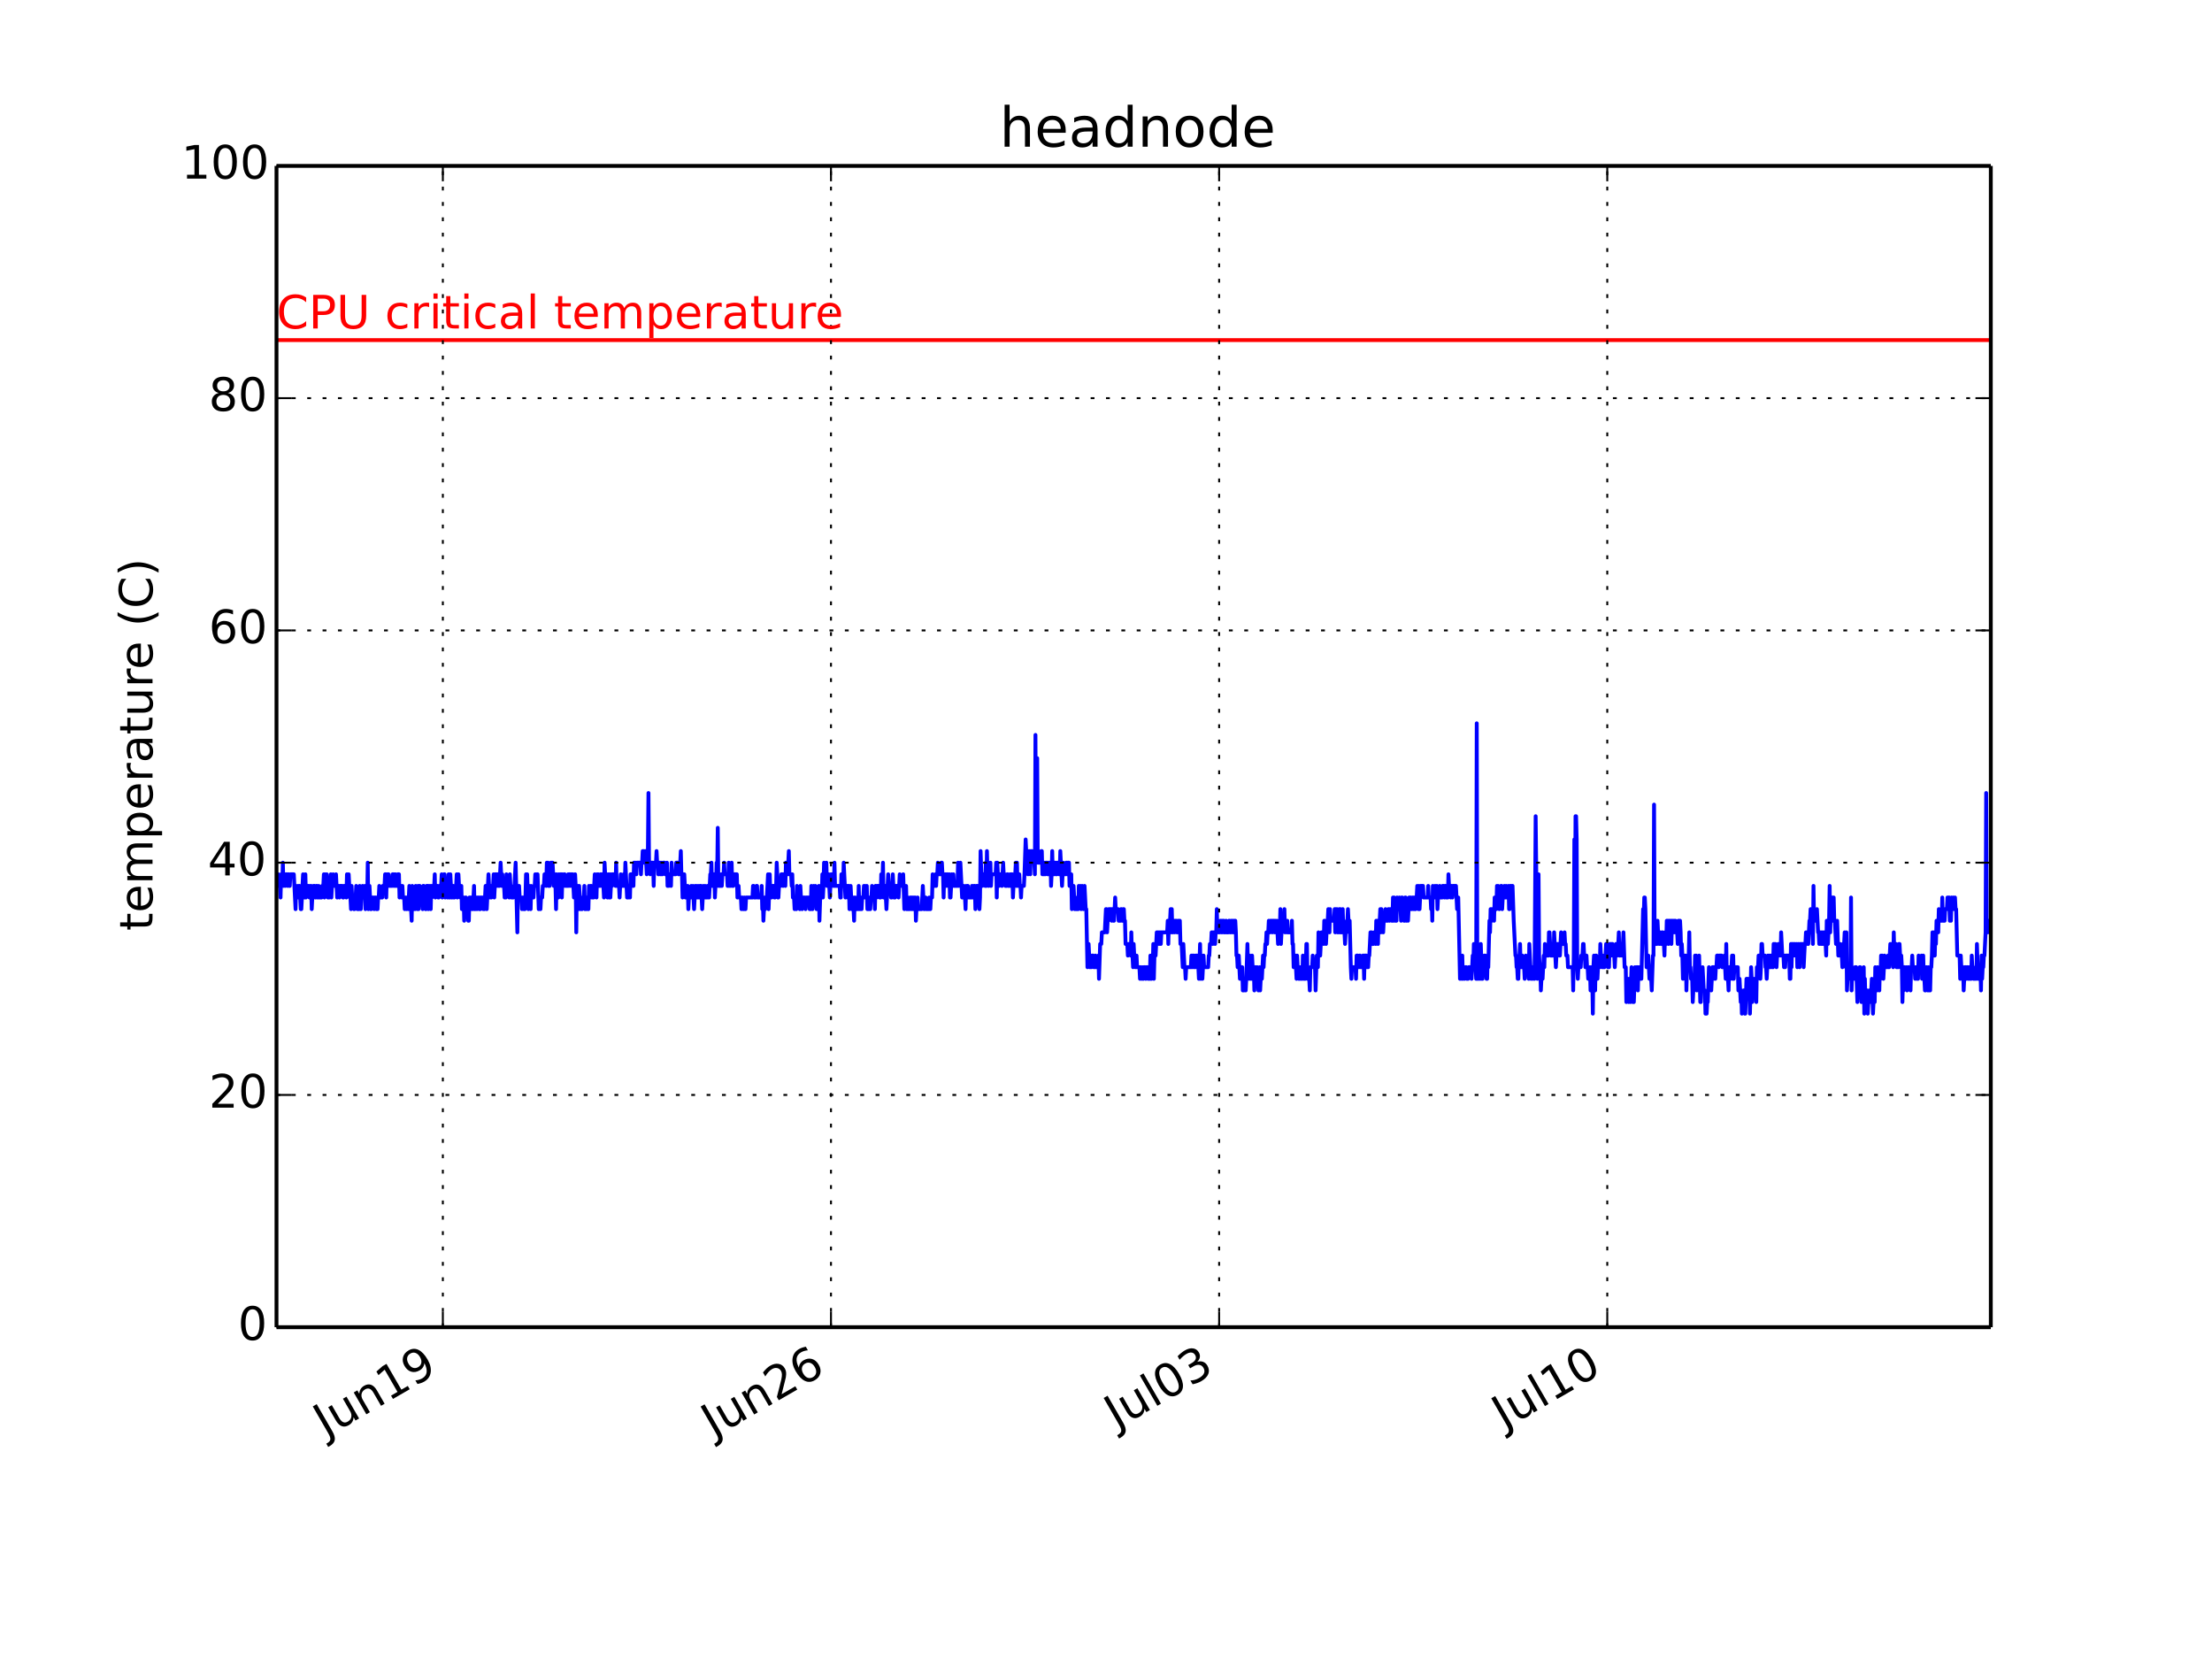 <?xml version="1.0" encoding="utf-8" standalone="no"?>
<!DOCTYPE svg PUBLIC "-//W3C//DTD SVG 1.1//EN"
  "http://www.w3.org/Graphics/SVG/1.1/DTD/svg11.dtd">
<!-- Created with matplotlib (http://matplotlib.org/) -->
<svg height="432pt" version="1.1" viewBox="0 0 576 432" width="576pt" xmlns="http://www.w3.org/2000/svg" xmlns:xlink="http://www.w3.org/1999/xlink">
 <defs>
  <style type="text/css">
*{stroke-linecap:butt;stroke-linejoin:round;}
  </style>
 </defs>
 <g id="figure_1">
  <g id="patch_1">
   <path d="
M0 432
L576 432
L576 0
L0 0
z
" style="fill:#ffffff;"/>
  </g>
  <g id="axes_1">
   <g id="patch_2">
    <path d="
M72 345.6
L518.4 345.6
L518.4 43.2
L72 43.2
z
" style="fill:#ffffff;"/>
   </g>
   <g id="line2d_1">
    <path clip-path="url(#pcb2bf987bf)" d="
M72 227.664
L72.15 230.688
L72.301 227.664
L72.451 227.664
L72.602 230.688
L72.902 230.688
L73.053 233.712
L73.203 227.664
L73.354 230.688
L73.504 230.688
L73.654 224.64
L73.805 230.688
L73.955 227.664
L74.106 227.664
L74.256 230.688
L74.406 227.664
L74.707 227.664
L74.858 230.688
L75.008 227.664
L75.159 227.664
L75.309 230.688
L75.459 230.688
L75.61 227.664
L76.512 227.664
L76.963 236.736
L77.114 230.688
L77.264 233.712
L77.415 233.712
L77.565 230.688
L77.715 233.712
L77.866 230.688
L78.016 230.688
L78.317 236.736
L78.467 236.736
L78.919 227.664
L79.069 233.712
L79.219 230.688
L79.37 233.712
L79.52 227.664
L79.671 233.712
L79.821 230.688
L80.423 230.688
L80.573 233.712
L80.724 233.712
L80.874 230.688
L81.024 230.688
L81.175 236.736
L81.325 233.712
L81.475 233.712
L81.626 230.688
L81.927 230.688
L82.077 233.712
L82.228 233.712
L82.378 230.688
L82.528 230.688
L82.679 233.712
L82.829 233.712
L82.98 230.688
L83.13 233.712
L83.731 233.712
L83.882 230.688
L84.183 230.688
L84.333 227.664
L84.484 233.712
L84.634 227.664
L84.784 230.688
L84.935 230.688
L85.085 227.664
L85.386 233.712
L85.536 230.688
L85.687 233.712
L85.837 230.688
L85.988 230.688
L86.138 227.664
L86.288 233.712
L86.439 230.688
L86.589 230.688
L86.74 227.664
L86.89 230.688
L87.341 230.688
L87.492 227.664
L87.793 233.712
L87.943 230.688
L88.244 230.688
L88.394 233.712
L88.544 230.688
L89.146 230.688
L89.296 233.712
L89.447 233.712
L89.597 230.688
L90.049 230.688
L90.199 233.712
L90.349 227.664
L90.5 230.688
L90.65 230.688
L90.8 227.664
L91.101 233.712
L91.252 233.712
L91.402 236.736
L91.553 230.688
L91.703 233.712
L92.004 233.712
L92.154 236.736
L92.305 236.736
L92.455 233.712
L92.605 233.712
L92.756 230.688
L93.057 236.736
L93.207 233.712
L93.357 236.736
L93.508 236.736
L93.658 230.688
L93.959 236.736
L94.109 233.712
L94.26 233.712
L94.41 230.688
L94.561 233.712
L94.862 233.712
L95.012 230.688
L95.162 236.736
L95.313 233.712
L95.614 233.712
L95.764 224.64
L95.914 236.736
L96.065 230.688
L96.215 230.688
L96.516 236.736
L96.666 236.736
L96.817 233.712
L97.268 233.712
L97.418 236.736
L97.569 233.712
L97.87 233.712
L98.02 236.736
L98.17 233.712
L98.321 236.736
L98.471 233.712
L98.622 233.712
L98.772 230.688
L98.922 233.712
L99.524 233.712
L99.674 230.688
L100.126 230.688
L100.276 227.664
L100.426 227.664
L100.577 233.712
L100.727 227.664
L100.878 230.688
L101.028 227.664
L101.178 227.664
L101.329 230.688
L102.081 230.688
L102.231 227.664
L102.382 227.664
L102.532 230.688
L102.682 227.664
L102.833 230.688
L102.983 227.664
L103.134 230.688
L103.435 230.688
L103.585 227.664
L103.886 227.664
L104.036 233.712
L104.187 230.688
L104.487 230.688
L104.638 233.712
L104.788 230.688
L104.939 233.712
L105.239 233.712
L105.39 236.736
L105.54 233.712
L105.691 233.712
L105.841 236.736
L105.991 233.712
L106.142 233.712
L106.292 236.736
L106.593 230.688
L106.743 236.736
L107.044 236.736
L107.195 239.76
L107.345 230.688
L107.495 236.736
L107.796 236.736
L107.947 233.712
L108.097 236.736
L108.247 230.688
L108.398 233.712
L108.548 233.712
L108.699 236.736
L108.849 230.688
L108.999 236.736
L109.15 230.688
L109.3 230.688
L109.451 233.712
L109.902 233.712
L110.052 236.736
L110.203 230.688
L110.353 230.688
L110.504 233.712
L110.654 233.712
L110.804 236.736
L110.955 236.736
L111.105 230.688
L111.406 230.688
L111.556 236.736
L111.707 230.688
L111.857 233.712
L112.008 230.688
L112.158 236.736
L112.308 230.688
L112.459 233.712
L112.609 230.688
L113.06 230.688
L113.211 227.664
L113.361 233.712
L113.512 230.688
L113.963 230.688
L114.113 233.712
L114.264 233.712
L114.414 230.688
L114.865 230.688
L115.016 227.664
L115.166 233.712
L115.316 230.688
L115.467 230.688
L115.617 227.664
L115.768 227.664
L115.918 233.712
L116.068 230.688
L116.369 230.688
L116.52 233.712
L116.82 227.664
L116.971 233.712
L117.121 233.712
L117.272 227.664
L117.573 233.712
L117.723 233.712
L117.873 230.688
L118.024 230.688
L118.174 233.712
L118.325 233.712
L118.475 230.688
L118.776 230.688
L118.926 227.664
L119.077 233.712
L119.377 227.664
L119.528 230.688
L119.678 230.688
L119.829 233.712
L119.979 233.712
L120.129 230.688
L120.28 236.736
L120.43 233.712
L120.731 233.712
L120.881 239.76
L121.182 233.712
L121.333 233.712
L121.483 236.736
L121.784 236.736
L121.934 239.76
L122.085 239.76
L122.235 233.712
L122.385 236.736
L122.536 233.712
L122.686 233.712
L122.837 236.736
L122.987 233.712
L123.137 236.736
L123.438 230.688
L123.589 236.736
L123.739 236.736
L123.889 233.712
L124.04 233.712
L124.19 236.736
L124.341 233.712
L124.642 233.712
L124.792 236.736
L124.942 233.712
L125.093 236.736
L125.243 233.712
L125.694 233.712
L125.845 236.736
L125.995 233.712
L126.146 236.736
L126.446 230.688
L126.597 230.688
L126.747 236.736
L127.198 227.664
L127.349 230.688
L127.499 230.688
L127.65 233.712
L127.8 230.688
L127.95 233.712
L128.101 230.688
L128.402 230.688
L128.552 227.664
L128.702 233.712
L129.003 227.664
L129.154 227.664
L129.304 230.688
L129.454 227.664
L129.605 227.664
L129.755 230.688
L130.056 230.688
L130.357 224.64
L130.658 230.688
L130.808 227.664
L130.958 230.688
L131.259 230.688
L131.41 233.712
L131.56 230.688
L131.711 233.712
L131.861 227.664
L132.011 230.688
L132.463 230.688
L132.613 233.712
L132.763 227.664
L132.914 230.688
L133.064 230.688
L133.215 233.712
L133.666 233.712
L133.816 230.688
L133.967 230.688
L134.267 224.64
L134.719 242.784
L134.869 230.688
L135.019 233.712
L135.17 230.688
L135.32 233.712
L135.771 233.712
L135.922 236.736
L136.072 233.712
L136.223 233.712
L136.373 236.736
L136.674 236.736
L136.824 233.712
L136.975 227.664
L137.125 233.712
L137.275 227.664
L137.576 236.736
L137.877 230.688
L138.178 236.736
L138.328 230.688
L138.479 233.712
L138.93 233.712
L139.08 230.688
L139.231 230.688
L139.381 227.664
L139.532 230.688
L139.682 230.688
L139.832 227.664
L139.983 227.664
L140.284 236.736
L140.434 233.712
L140.584 233.712
L140.735 236.736
L140.885 233.712
L141.186 233.712
L141.336 230.688
L141.637 230.688
L141.788 227.664
L142.088 227.664
L142.239 230.688
L142.389 224.64
L142.54 227.664
L142.69 224.64
L142.84 230.688
L143.141 230.688
L143.442 224.64
L143.592 224.64
L143.743 227.664
L143.893 224.64
L144.194 230.688
L144.344 230.688
L144.495 227.664
L144.645 230.688
L144.796 236.736
L144.946 227.664
L145.096 230.688
L145.247 230.688
L145.397 233.712
L145.548 227.664
L145.698 230.688
L145.849 230.688
L145.999 227.664
L146.149 227.664
L146.3 233.712
L146.45 227.664
L146.601 230.688
L146.751 230.688
L146.901 227.664
L147.052 227.664
L147.202 230.688
L147.804 230.688
L147.954 227.664
L148.105 230.688
L148.255 227.664
L148.405 227.664
L148.556 230.688
L148.706 227.664
L148.857 227.664
L149.007 230.688
L149.157 227.664
L149.458 233.712
L149.759 227.664
L149.909 230.688
L150.06 242.784
L150.21 230.688
L150.361 233.712
L150.511 230.688
L150.661 236.736
L150.812 230.688
L151.113 236.736
L151.263 233.712
L151.413 236.736
L151.564 236.736
L151.714 233.712
L152.015 233.712
L152.165 230.688
L152.316 236.736
L152.466 233.712
L152.617 236.736
L152.767 233.712
L152.918 233.712
L153.068 236.736
L153.218 236.736
L153.369 230.688
L153.519 233.712
L153.67 233.712
L153.82 230.688
L153.97 230.688
L154.121 233.712
L154.572 233.712
L154.873 227.664
L155.023 230.688
L155.174 230.688
L155.324 233.712
L155.474 227.664
L155.625 230.688
L155.775 227.664
L155.926 230.688
L156.226 230.688
L156.377 227.664
L156.527 227.664
L156.678 230.688
L156.828 227.664
L156.978 227.664
L157.279 233.712
L157.43 224.64
L157.58 227.664
L157.73 227.664
L157.881 230.688
L158.031 230.688
L158.182 233.712
L158.332 227.664
L158.633 233.712
L158.783 227.664
L158.934 233.712
L159.235 227.664
L159.385 230.688
L159.535 227.664
L160.137 227.664
L160.287 230.688
L160.438 224.64
L160.588 230.688
L161.19 230.688
L161.34 233.712
L161.641 227.664
L161.791 230.688
L162.243 230.688
L162.393 227.664
L162.543 230.688
L162.694 230.688
L162.844 224.64
L163.295 233.712
L163.596 233.712
L163.747 230.688
L163.897 230.688
L164.047 233.712
L164.198 227.664
L164.649 227.664
L164.799 230.688
L164.95 230.688
L165.1 224.64
L165.251 224.64
L165.401 227.664
L165.551 224.64
L165.702 227.664
L165.852 224.64
L166.755 224.64
L166.905 227.664
L167.056 224.64
L167.206 224.64
L167.356 221.616
L167.507 224.64
L167.657 221.616
L167.808 224.64
L167.958 224.64
L168.108 221.616
L168.409 227.664
L168.56 221.616
L168.71 221.616
L168.86 206.496
L169.011 224.64
L169.161 224.64
L169.312 227.664
L169.462 224.64
L170.064 224.64
L170.214 230.688
L170.364 224.64
L170.816 224.64
L170.966 221.616
L171.116 224.64
L171.267 224.64
L171.417 227.664
L171.568 227.664
L171.718 224.64
L171.868 224.64
L172.019 227.664
L172.169 224.64
L172.32 227.664
L172.47 227.664
L172.62 224.64
L173.072 224.64
L173.222 227.664
L173.523 227.664
L173.673 224.64
L173.824 230.688
L173.974 227.664
L174.125 230.688
L174.275 227.664
L174.576 227.664
L174.726 230.688
L174.877 224.64
L175.027 227.664
L175.929 227.664
L176.08 224.64
L176.531 224.64
L176.681 227.664
L176.832 227.664
L176.982 224.64
L177.133 224.64
L177.283 221.616
L177.433 227.664
L177.584 227.664
L177.734 233.712
L177.885 227.664
L178.185 227.664
L178.486 233.712
L178.637 233.712
L178.787 230.688
L178.937 233.712
L179.088 230.688
L179.238 236.736
L179.389 233.712
L179.84 233.712
L179.99 230.688
L180.141 233.712
L180.291 233.712
L180.442 230.688
L180.742 236.736
L181.043 230.688
L181.194 233.712
L181.344 230.688
L181.494 233.712
L181.645 233.712
L181.795 230.688
L181.946 233.712
L182.096 233.712
L182.246 230.688
L182.547 230.688
L182.848 236.736
L183.149 230.688
L183.299 233.712
L183.45 233.712
L183.6 230.688
L183.75 233.712
L184.051 233.712
L184.202 230.688
L184.352 233.712
L184.502 230.688
L184.653 233.712
L184.954 227.664
L185.104 227.664
L185.254 224.64
L185.405 230.688
L185.555 230.688
L185.706 227.664
L186.006 227.664
L186.157 233.712
L186.307 230.688
L186.458 230.688
L186.608 224.64
L186.758 227.664
L186.909 215.568
L187.059 230.688
L187.21 227.664
L187.36 230.688
L187.661 230.688
L187.811 227.664
L187.962 230.688
L188.112 227.664
L188.413 227.664
L188.563 224.64
L188.714 227.664
L189.315 227.664
L189.466 230.688
L189.616 230.688
L189.767 224.64
L189.917 230.688
L190.067 227.664
L190.218 230.688
L190.519 224.64
L190.669 230.688
L190.819 227.664
L190.97 230.688
L191.12 227.664
L191.872 227.664
L192.023 233.712
L192.173 230.688
L192.323 230.688
L192.474 233.712
L192.925 233.712
L193.075 236.736
L193.226 233.712
L193.376 233.712
L193.527 236.736
L193.677 236.736
L193.827 233.712
L193.978 236.736
L194.128 236.736
L194.279 233.712
L195.933 233.712
L196.084 230.688
L196.234 230.688
L196.384 233.712
L196.836 233.712
L196.986 230.688
L197.136 230.688
L197.287 233.712
L198.189 233.712
L198.34 230.688
L198.49 236.736
L198.64 233.712
L198.791 239.76
L199.092 233.712
L199.242 236.736
L199.392 233.712
L199.693 233.712
L199.994 227.664
L200.144 236.736
L200.445 227.664
L200.596 233.712
L200.746 230.688
L200.896 233.712
L201.047 230.688
L201.498 230.688
L201.649 233.712
L201.799 233.712
L201.949 230.688
L202.1 230.688
L202.25 224.64
L202.401 227.664
L202.551 233.712
L202.701 233.712
L202.852 230.688
L203.303 230.688
L203.453 227.664
L203.754 227.664
L203.905 230.688
L204.055 227.664
L204.356 227.664
L204.506 230.688
L204.657 224.64
L204.807 227.664
L205.108 227.664
L205.409 221.616
L205.559 227.664
L206.01 227.664
L206.161 230.688
L206.311 227.664
L206.461 233.712
L206.762 233.712
L206.913 236.736
L207.063 233.712
L207.213 233.712
L207.364 236.736
L207.514 230.688
L207.665 233.712
L208.116 233.712
L208.266 236.736
L208.417 230.688
L208.567 233.712
L208.718 233.712
L208.868 236.736
L209.018 233.712
L209.62 233.712
L209.77 236.736
L209.921 233.712
L210.673 233.712
L210.823 236.736
L210.974 233.712
L211.124 236.736
L211.274 230.688
L211.575 236.736
L211.876 230.688
L212.026 233.712
L212.177 233.712
L212.327 230.688
L212.628 236.736
L212.778 236.736
L212.929 233.712
L213.079 233.712
L213.23 230.688
L213.38 239.76
L213.681 230.688
L213.831 230.688
L213.982 233.712
L214.132 227.664
L214.282 233.712
L214.433 230.688
L214.583 224.64
L214.734 227.664
L215.035 227.664
L215.185 224.64
L215.335 230.688
L215.636 230.688
L215.787 227.664
L216.087 233.712
L216.388 227.664
L216.539 230.688
L216.689 227.664
L216.839 227.664
L216.99 230.688
L217.14 230.688
L217.291 224.64
L217.441 230.688
L218.644 230.688
L218.795 233.712
L218.945 233.712
L219.095 227.664
L219.396 227.664
L219.547 230.688
L219.697 224.64
L220.148 233.712
L220.299 230.688
L220.599 230.688
L220.75 233.712
L220.9 230.688
L221.051 230.688
L221.201 236.736
L221.502 230.688
L221.803 236.736
L221.953 236.736
L222.104 233.712
L222.404 239.76
L222.555 233.712
L222.705 233.712
L222.856 236.736
L223.156 236.736
L223.307 233.712
L223.457 236.736
L223.608 230.688
L223.758 236.736
L223.908 233.712
L224.059 236.736
L224.209 233.712
L224.36 236.736
L224.51 233.712
L224.811 233.712
L224.961 230.688
L225.112 233.712
L225.262 230.688
L225.412 233.712
L225.563 233.712
L225.713 230.688
L225.864 236.736
L226.315 236.736
L226.465 233.712
L226.616 236.736
L226.766 233.712
L226.916 233.712
L227.067 230.688
L227.217 233.712
L227.668 233.712
L227.819 236.736
L227.969 230.688
L228.12 230.688
L228.27 233.712
L228.42 230.688
L228.872 230.688
L229.022 233.712
L229.173 230.688
L229.323 233.712
L229.473 227.664
L229.624 230.688
L229.774 230.688
L229.925 224.64
L230.075 233.712
L230.225 230.688
L230.526 230.688
L230.827 236.736
L231.278 227.664
L231.429 230.688
L231.88 230.688
L232.03 233.712
L232.181 233.712
L232.481 227.664
L232.782 233.712
L233.083 233.712
L233.233 230.688
L233.835 230.688
L233.985 233.712
L234.286 227.664
L234.437 230.688
L235.038 230.688
L235.189 227.664
L235.489 236.736
L235.64 230.688
L235.79 233.712
L235.941 230.688
L236.091 236.736
L236.242 236.736
L236.392 233.712
L236.542 236.736
L236.843 236.736
L236.994 233.712
L237.144 233.712
L237.294 236.736
L237.445 233.712
L237.595 236.736
L237.746 233.712
L237.896 236.736
L238.047 233.712
L238.197 236.736
L238.347 233.712
L238.498 239.76
L238.648 236.736
L238.798 236.736
L238.949 233.712
L239.099 236.736
L240.002 236.736
L240.302 230.688
L240.603 236.736
L240.754 236.736
L240.904 233.712
L241.054 233.712
L241.205 236.736
L241.806 236.736
L241.957 233.712
L242.107 236.736
L242.258 236.736
L242.408 233.712
L242.709 233.712
L242.859 227.664
L243.01 230.688
L243.461 230.688
L243.611 227.664
L243.762 230.688
L243.912 227.664
L244.063 227.664
L244.213 224.64
L244.363 227.664
L244.965 227.664
L245.115 224.64
L245.266 224.64
L245.416 227.664
L245.567 227.664
L245.717 233.712
L245.867 227.664
L246.018 230.688
L246.168 227.664
L246.319 227.664
L246.469 230.688
L246.619 227.664
L246.77 227.664
L246.92 230.688
L247.071 230.688
L247.221 227.664
L247.371 233.712
L247.522 233.712
L247.823 227.664
L247.973 230.688
L248.123 230.688
L248.274 227.664
L248.424 230.688
L249.327 230.688
L249.477 224.64
L249.627 230.688
L249.778 227.664
L249.928 227.664
L250.079 224.64
L250.53 233.712
L250.68 230.688
L250.831 233.712
L250.981 230.688
L251.132 233.712
L251.282 233.712
L251.432 236.736
L251.583 230.688
L251.733 233.712
L251.884 230.688
L252.034 230.688
L252.184 233.712
L252.936 233.712
L253.087 230.688
L253.237 233.712
L253.388 230.688
L253.538 233.712
L253.688 230.688
L253.839 230.688
L253.989 236.736
L254.29 230.688
L254.591 230.688
L254.741 233.712
L254.892 233.712
L255.042 236.736
L255.192 233.712
L255.343 221.616
L255.644 230.688
L255.794 230.688
L255.944 227.664
L256.396 227.664
L256.546 230.688
L256.696 224.64
L256.847 230.688
L256.997 221.616
L257.148 227.664
L257.298 224.64
L257.449 230.688
L257.599 227.664
L257.749 227.664
L257.9 224.64
L258.05 230.688
L258.201 227.664
L259.253 227.664
L259.404 224.64
L259.554 233.712
L259.705 224.64
L259.855 227.664
L260.005 227.664
L260.156 230.688
L260.306 227.664
L260.757 227.664
L260.908 230.688
L261.209 224.64
L261.359 227.664
L261.66 227.664
L261.81 230.688
L262.111 230.688
L262.261 227.664
L262.412 227.664
L262.562 230.688
L262.863 230.688
L263.013 227.664
L263.164 230.688
L263.314 227.664
L263.615 227.664
L263.765 233.712
L263.916 230.688
L264.066 230.688
L264.217 227.664
L264.367 227.664
L264.518 224.64
L264.668 230.688
L264.818 224.64
L264.969 230.688
L265.119 230.688
L265.27 227.664
L265.42 227.664
L265.57 230.688
L265.721 230.688
L265.871 233.712
L266.022 230.688
L266.623 230.688
L266.774 227.664
L267.074 218.592
L267.375 224.64
L267.526 224.64
L267.676 227.664
L267.977 221.616
L268.278 227.664
L268.428 221.616
L268.578 224.64
L268.729 221.616
L268.879 224.64
L269.33 224.64
L269.481 227.664
L269.631 191.376
L269.782 224.64
L269.932 221.616
L270.082 197.424
L270.233 224.64
L270.985 224.64
L271.135 221.616
L271.286 221.616
L271.436 227.664
L271.587 224.64
L271.737 227.664
L271.887 227.664
L272.038 224.64
L272.188 227.664
L272.339 224.64
L272.639 224.64
L272.79 227.664
L272.94 224.64
L273.091 227.664
L273.241 224.64
L273.542 224.64
L273.692 230.688
L273.843 227.664
L273.993 221.616
L274.143 227.664
L274.294 224.64
L274.444 227.664
L274.595 224.64
L274.745 224.64
L274.895 227.664
L275.046 224.64
L275.196 227.664
L275.347 224.64
L275.647 224.64
L275.798 227.664
L275.948 227.664
L276.099 221.616
L276.55 230.688
L276.851 224.64
L277.001 227.664
L277.452 227.664
L277.603 224.64
L277.753 224.64
L277.904 227.664
L278.054 224.64
L278.355 224.64
L278.505 230.688
L278.656 227.664
L278.806 230.688
L278.956 227.664
L279.107 236.736
L279.408 230.688
L279.558 230.688
L279.859 236.736
L280.009 233.712
L280.16 236.736
L280.761 236.736
L280.912 230.688
L281.062 233.712
L281.212 233.712
L281.363 230.688
L281.513 236.736
L281.814 230.688
L282.115 236.736
L282.416 230.688
L282.716 236.736
L282.867 236.736
L283.168 251.856
L283.318 245.808
L283.468 245.808
L283.769 251.856
L283.92 251.856
L284.07 248.832
L284.22 251.856
L284.371 248.832
L284.672 248.832
L284.822 251.856
L285.123 251.856
L285.273 248.832
L285.424 251.856
L285.875 251.856
L286.025 248.832
L286.176 254.88
L286.477 245.808
L286.777 245.808
L286.928 242.784
L287.68 242.784
L287.981 236.736
L288.131 236.736
L288.281 242.784
L288.432 239.76
L288.582 239.76
L288.733 236.736
L289.334 236.736
L289.485 239.76
L289.635 236.736
L289.785 236.736
L289.936 239.76
L290.086 239.76
L290.387 233.712
L290.537 236.736
L291.139 236.736
L291.289 239.76
L291.741 239.76
L291.891 236.736
L292.042 236.736
L292.192 239.76
L292.342 239.76
L292.493 236.736
L292.643 236.736
L292.794 239.76
L292.944 239.76
L293.094 245.808
L293.546 245.808
L293.696 248.832
L293.846 245.808
L294.298 245.808
L294.448 248.832
L294.598 242.784
L294.749 248.832
L294.899 248.832
L295.05 251.856
L295.2 245.808
L295.35 248.832
L295.501 248.832
L295.651 251.856
L295.802 251.856
L295.952 248.832
L296.102 251.856
L296.704 251.856
L296.854 254.88
L297.005 251.856
L297.155 251.856
L297.306 254.88
L297.456 254.88
L297.606 251.856
L297.757 254.88
L297.907 251.856
L298.208 251.856
L298.358 254.88
L298.509 251.856
L298.81 251.856
L298.96 254.88
L299.111 251.856
L299.261 254.88
L299.411 254.88
L299.562 248.832
L299.712 254.88
L299.863 254.88
L300.013 251.856
L300.163 251.856
L300.314 245.808
L300.464 254.88
L300.615 248.832
L300.915 248.832
L301.216 242.784
L301.667 242.784
L301.818 245.808
L301.968 242.784
L302.119 242.784
L302.269 245.808
L302.419 242.784
L303.923 242.784
L304.074 239.76
L304.224 245.808
L304.375 239.76
L304.525 242.784
L304.826 236.736
L304.976 242.784
L305.127 236.736
L305.277 242.784
L305.427 242.784
L305.578 239.76
L305.728 239.76
L305.879 242.784
L306.029 239.76
L306.33 239.76
L306.48 242.784
L306.631 242.784
L306.781 239.76
L306.932 242.784
L307.082 239.76
L307.232 239.76
L307.383 245.808
L307.684 245.808
L307.984 251.856
L308.135 245.808
L308.436 251.856
L308.586 251.856
L308.736 254.88
L308.887 251.856
L310.09 251.856
L310.24 248.832
L310.391 251.856
L310.541 248.832
L310.692 248.832
L310.842 251.856
L310.992 248.832
L311.143 251.856
L311.293 251.856
L311.444 248.832
L311.744 248.832
L311.895 251.856
L312.045 251.856
L312.196 254.88
L312.496 245.808
L312.647 254.88
L312.797 248.832
L312.948 248.832
L313.098 254.88
L313.399 248.832
L313.549 251.856
L314.602 251.856
L314.753 248.832
L314.903 248.832
L315.053 245.808
L315.354 245.808
L315.505 242.784
L315.655 242.784
L315.805 245.808
L315.956 242.784
L316.257 242.784
L316.407 245.808
L316.557 242.784
L316.708 242.784
L316.858 236.736
L317.009 242.784
L317.159 239.76
L317.309 242.784
L317.61 242.784
L317.761 239.76
L317.911 239.76
L318.061 242.784
L318.212 239.76
L318.362 242.784
L318.513 239.76
L318.663 239.76
L318.813 242.784
L319.114 242.784
L319.265 239.76
L319.415 242.784
L319.866 242.784
L320.017 239.76
L320.167 239.76
L320.318 242.784
L320.468 242.784
L320.618 239.76
L320.769 239.76
L320.919 242.784
L321.07 239.76
L321.22 242.784
L321.37 239.76
L321.671 239.76
L321.822 242.784
L321.972 248.832
L322.122 248.832
L322.273 251.856
L322.423 248.832
L322.574 248.832
L322.875 254.88
L323.025 251.856
L323.476 251.856
L323.626 257.904
L323.927 257.904
L324.078 254.88
L324.228 254.88
L324.378 257.904
L324.529 254.88
L324.83 245.808
L324.98 251.856
L325.13 248.832
L325.281 254.88
L325.431 248.832
L325.732 254.88
L325.882 254.88
L326.033 248.832
L326.334 254.88
L326.484 251.856
L326.635 257.904
L326.785 251.856
L327.086 251.856
L327.236 254.88
L327.387 251.856
L327.687 257.904
L327.988 251.856
L328.139 257.904
L328.439 251.856
L328.59 254.88
L328.891 248.832
L329.041 251.856
L329.191 248.832
L329.342 248.832
L329.492 245.808
L329.643 245.808
L329.793 242.784
L329.943 245.808
L330.094 242.784
L330.244 242.784
L330.395 239.76
L330.545 242.784
L330.695 242.784
L330.846 239.76
L331.147 239.76
L331.297 242.784
L331.447 239.76
L331.748 239.76
L331.899 242.784
L332.049 239.76
L332.199 242.784
L332.35 242.784
L332.5 239.76
L332.801 245.808
L332.951 242.784
L333.252 242.784
L333.403 236.736
L333.553 245.808
L333.704 242.784
L333.854 242.784
L334.004 239.76
L334.305 239.76
L334.456 236.736
L334.606 242.784
L334.756 239.76
L334.907 239.76
L335.057 242.784
L335.208 239.76
L335.358 242.784
L336.26 242.784
L336.411 239.76
L336.561 245.808
L336.712 245.808
L336.862 251.856
L337.012 251.856
L337.163 248.832
L337.313 248.832
L337.614 254.88
L337.764 248.832
L337.915 251.856
L338.065 251.856
L338.216 254.88
L338.366 254.88
L338.516 251.856
L338.667 254.88
L338.817 251.856
L338.968 254.88
L339.118 254.88
L339.268 248.832
L339.569 254.88
L339.87 254.88
L340.02 251.856
L340.171 245.808
L340.321 245.808
L340.472 254.88
L340.622 251.856
L340.773 254.88
L340.923 254.88
L341.073 257.904
L341.224 251.856
L341.675 251.856
L341.825 248.832
L341.976 251.856
L342.427 251.856
L342.577 257.904
L342.878 248.832
L343.029 248.832
L343.179 251.856
L343.329 242.784
L343.48 248.832
L343.781 248.832
L344.081 242.784
L344.533 242.784
L344.683 245.808
L344.833 239.76
L344.984 239.76
L345.285 245.808
L345.435 242.784
L345.585 242.784
L345.886 236.736
L346.187 242.784
L346.337 236.736
L346.488 239.76
L347.39 239.76
L347.541 236.736
L347.691 242.784
L347.842 236.736
L347.992 239.76
L348.142 236.736
L348.293 242.784
L348.443 239.76
L348.594 242.784
L348.744 236.736
L348.894 242.784
L349.045 236.736
L349.195 242.784
L349.496 242.784
L349.646 236.736
L349.797 242.784
L350.098 242.784
L350.248 245.808
L350.398 242.784
L350.549 242.784
L350.699 239.76
L350.85 239.76
L351 236.736
L351.301 242.784
L351.451 239.76
L351.752 251.856
L351.902 254.88
L352.053 251.856
L352.955 251.856
L353.106 254.88
L353.256 248.832
L353.557 248.832
L353.707 251.856
L353.858 251.856
L354.008 248.832
L354.158 248.832
L354.309 251.856
L354.76 251.856
L354.911 248.832
L355.061 248.832
L355.211 254.88
L355.362 248.832
L355.813 248.832
L355.963 251.856
L356.264 251.856
L356.415 248.832
L356.565 248.832
L356.866 242.784
L357.167 242.784
L357.317 245.808
L357.618 245.808
L357.768 242.784
L358.069 242.784
L358.219 245.808
L358.37 239.76
L358.52 242.784
L358.671 239.76
L358.821 245.808
L358.972 239.76
L359.122 242.784
L359.423 236.736
L359.573 242.784
L359.723 236.736
L359.874 239.76
L360.024 239.76
L360.175 242.784
L360.325 239.76
L360.626 239.76
L360.776 236.736
L360.927 239.76
L361.378 239.76
L361.528 236.736
L361.679 236.736
L361.829 239.76
L361.98 236.736
L362.28 236.736
L362.431 239.76
L362.581 239.76
L362.732 233.712
L362.882 239.76
L363.032 233.712
L363.333 239.76
L363.634 239.76
L363.784 233.712
L363.935 236.736
L364.236 236.736
L364.386 233.712
L364.536 236.736
L364.687 236.736
L364.837 239.76
L364.988 233.712
L365.138 233.712
L365.288 236.736
L365.439 236.736
L365.589 239.76
L365.74 239.76
L365.89 233.712
L366.04 233.712
L366.191 239.76
L366.341 236.736
L366.492 236.736
L366.642 239.76
L366.943 233.712
L367.093 233.712
L367.244 236.736
L367.394 233.712
L367.544 236.736
L367.695 236.736
L367.845 233.712
L367.996 233.712
L368.146 236.736
L368.296 233.712
L368.447 236.736
L368.597 236.736
L368.748 233.712
L368.898 233.712
L369.049 230.688
L369.349 236.736
L369.5 230.688
L369.65 236.736
L369.951 230.688
L370.553 230.688
L370.703 233.712
L371.756 233.712
L371.906 230.688
L372.057 233.712
L372.508 233.712
L372.658 236.736
L372.809 233.712
L372.959 239.76
L373.109 230.688
L373.26 233.712
L373.561 233.712
L373.711 230.688
L373.861 233.712
L374.012 233.712
L374.162 230.688
L374.313 236.736
L374.463 233.712
L374.764 233.712
L374.914 230.688
L375.065 233.712
L375.516 233.712
L375.666 230.688
L375.967 230.688
L376.118 233.712
L376.268 230.688
L376.418 230.688
L376.569 233.712
L376.719 230.688
L376.87 233.712
L377.02 233.712
L377.17 227.664
L377.321 230.688
L377.622 230.688
L377.772 233.712
L377.922 230.688
L378.073 230.688
L378.223 233.712
L378.374 230.688
L379.126 230.688
L379.426 236.736
L379.577 236.736
L379.727 233.712
L380.178 254.88
L380.329 251.856
L380.479 251.856
L380.63 254.88
L380.78 248.832
L380.93 254.88
L381.081 251.856
L381.231 251.856
L381.382 254.88
L381.532 251.856
L381.833 251.856
L381.983 254.88
L382.284 254.88
L382.435 251.856
L383.036 251.856
L383.187 254.88
L383.487 248.832
L383.638 251.856
L383.788 245.808
L384.089 251.856
L384.239 251.856
L384.39 254.88
L384.54 188.352
L384.691 254.88
L384.841 251.856
L384.991 254.88
L385.142 251.856
L385.292 251.856
L385.443 254.88
L385.593 245.808
L385.894 254.88
L386.044 254.88
L386.195 251.856
L386.345 251.856
L386.495 248.832
L386.646 251.856
L386.796 248.832
L387.097 254.88
L387.247 254.88
L387.398 248.832
L387.548 251.856
L387.849 239.76
L387.999 242.784
L388.15 236.736
L388.3 236.736
L388.451 239.76
L388.601 236.736
L388.902 236.736
L389.052 239.76
L389.203 233.712
L389.353 236.736
L389.654 236.736
L389.804 230.688
L389.955 233.712
L390.105 230.688
L390.406 236.736
L390.556 233.712
L390.707 233.712
L390.857 230.688
L391.008 230.688
L391.158 236.736
L391.308 233.712
L391.609 233.712
L391.76 230.688
L391.91 233.712
L392.06 233.712
L392.211 230.688
L392.361 233.712
L392.662 233.712
L392.812 230.688
L392.963 236.736
L393.113 236.736
L393.264 230.688
L393.414 230.688
L393.564 233.712
L393.715 230.688
L393.865 230.688
L394.166 239.76
L394.617 248.832
L394.768 248.832
L394.918 251.856
L395.068 251.856
L395.219 254.88
L395.369 254.88
L395.52 248.832
L395.67 248.832
L395.82 245.808
L395.971 251.856
L396.121 248.832
L396.272 251.856
L396.422 248.832
L396.573 251.856
L396.873 251.856
L397.024 254.88
L397.325 248.832
L397.475 251.856
L397.926 251.856
L398.077 254.88
L398.227 245.808
L398.678 254.88
L398.829 251.856
L398.979 251.856
L399.129 254.88
L399.28 251.856
L399.43 251.856
L399.581 254.88
L399.882 212.544
L400.333 254.88
L400.483 248.832
L400.634 227.664
L400.784 248.832
L400.934 251.856
L401.085 251.856
L401.235 257.904
L401.385 254.88
L401.686 254.88
L401.987 248.832
L402.137 251.856
L402.288 245.808
L402.438 248.832
L403.19 248.832
L403.341 242.784
L403.491 242.784
L403.792 248.832
L404.243 248.832
L404.394 245.808
L404.544 248.832
L404.694 242.784
L405.146 251.856
L405.446 245.808
L405.898 245.808
L406.048 248.832
L406.198 248.832
L406.499 242.784
L406.65 245.808
L407.251 245.808
L407.402 242.784
L407.552 245.808
L407.702 245.808
L407.853 248.832
L408.154 248.832
L408.304 251.856
L409.507 251.856
L409.658 257.904
L409.808 248.832
L409.958 218.592
L410.109 245.808
L410.259 212.544
L410.41 212.544
L410.56 218.592
L410.711 251.856
L410.861 254.88
L411.011 251.856
L411.613 251.856
L411.763 248.832
L412.064 248.832
L412.215 245.808
L412.365 245.808
L412.515 248.832
L412.666 248.832
L412.816 251.856
L412.967 251.856
L413.117 248.832
L413.267 251.856
L413.418 251.856
L413.568 254.88
L413.869 254.88
L414.019 251.856
L414.17 257.904
L414.471 251.856
L414.621 254.88
L414.771 263.952
L414.922 251.856
L415.072 248.832
L415.223 251.856
L415.373 257.904
L415.523 248.832
L415.674 248.832
L415.975 254.88
L416.125 251.856
L416.576 251.856
L416.727 245.808
L416.877 248.832
L417.027 248.832
L417.178 251.856
L417.328 248.832
L417.479 251.856
L417.78 251.856
L417.93 248.832
L418.08 248.832
L418.231 245.808
L418.381 248.832
L418.532 248.832
L418.682 251.856
L418.983 251.856
L419.133 245.808
L419.434 245.808
L419.584 248.832
L419.735 245.808
L419.885 245.808
L420.036 248.832
L420.336 248.832
L420.487 251.856
L420.788 245.808
L420.938 245.808
L421.088 248.832
L421.239 245.808
L421.389 245.808
L421.54 242.784
L421.69 248.832
L421.84 248.832
L421.991 245.808
L422.141 248.832
L422.292 245.808
L422.442 248.832
L422.743 242.784
L423.044 251.856
L423.344 251.856
L423.495 260.928
L423.645 257.904
L423.796 257.904
L423.946 254.88
L424.096 260.928
L424.247 254.88
L424.548 260.928
L424.849 251.856
L424.999 254.88
L425.149 260.928
L425.3 254.88
L425.45 260.928
L425.751 251.856
L425.901 254.88
L426.052 254.88
L426.202 251.856
L426.353 251.856
L426.503 257.904
L426.653 251.856
L426.804 254.88
L426.954 251.856
L427.105 254.88
L427.405 254.88
L427.706 242.784
L427.857 236.736
L428.007 239.76
L428.157 233.712
L428.308 233.712
L428.458 236.736
L428.759 251.856
L428.909 248.832
L429.06 251.856
L429.21 248.832
L429.511 254.88
L429.661 251.856
L429.812 254.88
L429.962 254.88
L430.113 257.904
L430.413 248.832
L430.564 248.832
L430.714 209.52
L430.865 245.808
L431.466 245.808
L431.617 239.76
L431.767 242.784
L431.918 242.784
L432.068 245.808
L432.218 242.784
L432.369 242.784
L432.519 245.808
L432.67 245.808
L432.82 242.784
L432.97 242.784
L433.121 245.808
L433.271 245.808
L433.422 248.832
L433.572 242.784
L433.722 242.784
L433.873 245.808
L434.023 239.76
L434.324 239.76
L434.474 245.808
L434.625 239.76
L434.775 239.76
L434.926 242.784
L435.076 239.76
L435.226 245.808
L435.377 239.76
L435.527 242.784
L435.678 239.76
L435.828 242.784
L435.978 239.76
L436.129 242.784
L436.279 239.76
L436.43 242.784
L436.73 242.784
L436.881 245.808
L437.031 239.76
L437.482 239.76
L437.633 242.784
L437.783 248.832
L437.934 245.808
L438.084 248.832
L438.235 254.88
L438.385 251.856
L438.535 251.856
L438.686 248.832
L438.836 254.88
L438.987 248.832
L439.137 257.904
L439.287 251.856
L439.438 251.856
L439.588 248.832
L439.739 248.832
L439.889 242.784
L440.04 251.856
L440.19 251.856
L440.34 254.88
L440.641 254.88
L440.791 260.928
L440.942 257.904
L441.092 257.904
L441.243 254.88
L441.393 248.832
L441.543 251.856
L441.694 248.832
L441.844 257.904
L441.995 254.88
L442.295 254.88
L442.446 248.832
L442.747 260.928
L442.897 260.928
L443.047 254.88
L443.198 254.88
L443.348 251.856
L443.649 257.904
L443.95 257.904
L444.1 263.952
L444.401 263.952
L444.551 260.928
L444.702 260.928
L445.003 251.856
L445.153 254.88
L445.454 254.88
L445.604 257.904
L445.905 251.856
L446.356 251.856
L446.507 254.88
L446.657 254.88
L446.808 251.856
L446.958 251.856
L447.108 248.832
L447.409 248.832
L447.56 251.856
L447.71 248.832
L448.312 248.832
L448.462 251.856
L448.913 251.856
L449.064 248.832
L449.364 254.88
L449.515 245.808
L449.665 254.88
L449.816 251.856
L450.116 257.904
L450.267 251.856
L450.417 251.856
L450.568 254.88
L450.718 251.856
L450.868 251.856
L451.019 248.832
L451.169 254.88
L451.32 248.832
L451.47 254.88
L451.62 251.856
L452.523 251.856
L452.673 257.904
L452.824 254.88
L452.974 254.88
L453.275 260.928
L453.425 257.904
L453.576 263.952
L453.726 260.928
L453.877 260.928
L454.027 257.904
L454.178 257.904
L454.328 263.952
L454.478 263.952
L454.779 254.88
L455.08 254.88
L455.23 257.904
L455.381 254.88
L455.531 257.904
L455.681 263.952
L455.982 251.856
L456.133 254.88
L456.283 260.928
L456.433 254.88
L456.584 257.904
L456.734 254.88
L456.885 257.904
L457.035 254.88
L457.336 260.928
L457.486 251.856
L457.637 254.88
L457.937 248.832
L458.088 248.832
L458.389 254.88
L458.539 251.856
L458.689 245.808
L458.84 245.808
L458.99 248.832
L459.592 248.832
L459.742 251.856
L459.893 251.856
L460.043 254.88
L460.344 248.832
L460.494 251.856
L460.645 248.832
L460.795 251.856
L460.946 248.832
L461.096 251.856
L461.246 248.832
L461.397 248.832
L461.547 251.856
L461.698 251.856
L461.848 245.808
L461.998 245.808
L462.149 248.832
L462.299 245.808
L462.6 251.856
L462.75 248.832
L462.901 248.832
L463.051 245.808
L463.202 248.832
L463.352 245.808
L463.502 245.808
L463.653 248.832
L463.803 242.784
L464.104 248.832
L464.405 248.832
L464.555 251.856
L464.706 248.832
L464.856 251.856
L465.006 248.832
L465.909 248.832
L466.059 254.88
L466.21 254.88
L466.36 245.808
L466.511 251.856
L466.661 245.808
L466.811 248.832
L466.962 245.808
L467.112 248.832
L467.263 245.808
L467.413 245.808
L467.563 248.832
L467.714 248.832
L467.864 245.808
L468.015 251.856
L468.315 245.808
L468.616 251.856
L468.767 245.808
L468.917 245.808
L469.067 248.832
L469.218 245.808
L469.519 245.808
L469.669 251.856
L469.97 245.808
L470.12 245.808
L470.271 242.784
L470.571 242.784
L470.722 245.808
L470.872 245.808
L471.173 239.76
L471.323 239.76
L471.474 236.736
L471.624 242.784
L471.775 239.76
L471.925 239.76
L472.075 245.808
L472.226 230.688
L472.376 239.76
L472.978 239.76
L473.128 236.736
L473.429 242.784
L473.58 242.784
L473.73 245.808
L473.88 242.784
L474.031 242.784
L474.181 245.808
L474.332 242.784
L474.482 245.808
L474.632 242.784
L474.783 245.808
L474.933 242.784
L475.234 242.784
L475.535 248.832
L475.685 239.76
L475.836 245.808
L475.986 245.808
L476.287 239.76
L476.437 230.688
L476.588 242.784
L476.738 236.736
L476.888 239.76
L477.039 233.712
L477.189 239.76
L477.34 233.712
L477.49 233.712
L477.64 239.76
L477.791 239.76
L478.092 245.808
L478.392 239.76
L478.693 248.832
L478.844 245.808
L478.994 248.832
L479.144 245.808
L479.295 248.832
L479.596 248.832
L479.746 251.856
L479.896 245.808
L480.047 248.832
L480.348 242.784
L480.498 245.808
L480.649 251.856
L480.799 242.784
L480.949 257.904
L481.1 254.88
L481.401 254.88
L481.551 251.856
L481.701 251.856
L481.852 254.88
L482.002 233.712
L482.153 257.904
L482.303 251.856
L482.453 254.88
L482.905 254.88
L483.055 251.856
L483.356 251.856
L483.657 260.928
L483.807 254.88
L483.957 254.88
L484.108 257.904
L484.258 251.856
L484.409 251.856
L484.709 260.928
L485.01 254.88
L485.161 254.88
L485.311 251.856
L485.462 263.952
L485.612 254.88
L485.762 260.928
L485.913 257.904
L486.063 260.928
L486.213 257.904
L486.364 263.952
L486.514 260.928
L486.665 260.928
L486.815 257.904
L486.965 260.928
L487.116 257.904
L487.266 257.904
L487.417 254.88
L487.718 263.952
L488.018 257.904
L488.169 260.928
L488.319 251.856
L488.47 254.88
L488.62 254.88
L488.77 257.904
L488.921 251.856
L489.071 254.88
L489.222 254.88
L489.372 257.904
L489.522 251.856
L489.673 254.88
L489.823 248.832
L489.974 251.856
L490.124 248.832
L490.425 254.88
L490.726 248.832
L490.876 251.856
L491.478 251.856
L491.628 248.832
L491.778 251.856
L491.929 251.856
L492.23 245.808
L492.38 248.832
L492.53 245.808
L492.681 248.832
L492.831 248.832
L492.982 251.856
L493.132 242.784
L493.282 248.832
L493.583 248.832
L493.734 245.808
L493.884 251.856
L494.035 251.856
L494.185 248.832
L494.335 251.856
L494.486 245.808
L494.636 245.808
L494.937 251.856
L495.087 248.832
L495.238 251.856
L495.388 260.928
L495.539 254.88
L495.689 257.904
L495.839 251.856
L495.99 251.856
L496.14 254.88
L496.291 254.88
L496.441 251.856
L496.591 257.904
L496.892 251.856
L497.043 251.856
L497.193 254.88
L497.343 254.88
L497.494 257.904
L497.644 251.856
L497.795 251.856
L497.945 248.832
L498.095 251.856
L498.547 251.856
L498.697 254.88
L498.847 251.856
L498.998 251.856
L499.148 254.88
L499.449 254.88
L499.599 248.832
L499.75 251.856
L500.201 251.856
L500.351 248.832
L500.502 254.88
L500.803 248.832
L500.953 254.88
L501.104 254.88
L501.254 257.904
L501.404 257.904
L501.555 251.856
L501.705 251.856
L502.006 257.904
L502.156 251.856
L502.307 257.904
L502.457 254.88
L502.608 257.904
L502.758 251.856
L502.908 251.856
L503.059 248.832
L503.209 242.784
L503.36 248.832
L503.51 242.784
L503.66 248.832
L503.811 248.832
L503.961 242.784
L504.112 245.808
L504.262 239.76
L504.412 242.784
L504.713 242.784
L504.864 236.736
L505.014 239.76
L505.616 239.76
L505.766 233.712
L505.916 239.76
L506.368 239.76
L506.518 236.736
L506.969 236.736
L507.12 233.712
L507.27 236.736
L507.42 233.712
L507.571 233.712
L507.721 239.76
L507.872 236.736
L508.022 239.76
L508.173 233.712
L508.323 236.736
L508.473 236.736
L508.624 233.712
L508.774 236.736
L508.925 236.736
L509.075 233.712
L509.225 236.736
L509.376 236.736
L509.677 248.832
L510.278 248.832
L510.429 254.88
L510.579 248.832
L510.88 254.88
L511.03 251.856
L511.181 251.856
L511.331 257.904
L511.632 251.856
L511.933 251.856
L512.083 254.88
L512.233 251.856
L512.384 251.856
L512.534 254.88
L512.685 251.856
L512.835 254.88
L512.985 251.856
L513.136 254.88
L513.286 254.88
L513.437 248.832
L513.587 251.856
L513.737 251.856
L513.888 254.88
L514.339 254.88
L514.489 251.856
L514.64 254.88
L514.79 245.808
L515.091 254.88
L515.392 254.88
L515.542 251.856
L515.693 251.856
L515.843 257.904
L515.994 248.832
L516.144 254.88
L516.294 251.856
L516.445 251.856
L516.595 248.832
L516.746 248.832
L517.046 242.784
L517.197 206.496
L517.347 239.76
L517.498 239.76
L517.648 242.784
L517.798 239.76
L518.099 239.76
L518.25 242.784
L518.4 239.76
L518.4 239.76" style="fill:none;stroke:#0000ff;stroke-linecap:square;"/>
   </g>
   <g id="line2d_2">
    <path clip-path="url(#pcb2bf987bf)" d="
M72 88.56
L518.4 88.56" style="fill:none;stroke:#ff0000;stroke-linecap:square;"/>
   </g>
   <g id="matplotlib.axis_1">
    <g id="xtick_1">
     <g id="line2d_3">
      <path clip-path="url(#pcb2bf987bf)" d="
M115.316 345.6
L115.316 43.2" style="fill:none;stroke:#000000;stroke-dasharray:1,3;stroke-dashoffset:0.0;stroke-width:0.5;"/>
     </g>
     <g id="line2d_4">
      <defs>
       <path d="
M0 0
L0 -4" id="m93b0483c22" style="stroke:#000000;stroke-width:0.5;"/>
      </defs>
      <g>
       <use style="stroke:#000000;stroke-width:0.5;" x="115.316" xlink:href="#m93b0483c22" y="345.6"/>
      </g>
     </g>
     <g id="line2d_5">
      <defs>
       <path d="
M0 0
L0 4" id="m741efc42ff" style="stroke:#000000;stroke-width:0.5;"/>
      </defs>
      <g>
       <use style="stroke:#000000;stroke-width:0.5;" x="115.316" xlink:href="#m741efc42ff" y="43.2"/>
      </g>
     </g>
     <g id="text_1">
      <!-- Jun19 -->
      <defs>
       <path d="
M54.891 33.016
L54.891 0
L45.906 0
L45.906 32.719
Q45.906 40.484 42.875 44.328
Q39.844 48.188 33.797 48.188
Q26.516 48.188 22.312 43.547
Q18.109 38.922 18.109 30.906
L18.109 0
L9.078 0
L9.078 54.688
L18.109 54.688
L18.109 46.188
Q21.344 51.125 25.703 53.562
Q30.078 56 35.797 56
Q45.219 56 50.047 50.172
Q54.891 44.344 54.891 33.016" id="BitstreamVeraSans-Roman-6e"/>
       <path d="
M12.406 8.297
L28.516 8.297
L28.516 63.922
L10.984 60.406
L10.984 69.391
L28.422 72.906
L38.281 72.906
L38.281 8.297
L54.391 8.297
L54.391 0
L12.406 0
z
" id="BitstreamVeraSans-Roman-31"/>
       <path d="
M8.5 21.578
L8.5 54.688
L17.484 54.688
L17.484 21.922
Q17.484 14.156 20.5 10.266
Q23.531 6.391 29.594 6.391
Q36.859 6.391 41.078 11.031
Q45.312 15.672 45.312 23.688
L45.312 54.688
L54.297 54.688
L54.297 0
L45.312 0
L45.312 8.406
Q42.047 3.422 37.719 1
Q33.406 -1.422 27.688 -1.422
Q18.266 -1.422 13.375 4.438
Q8.5 10.297 8.5 21.578" id="BitstreamVeraSans-Roman-75"/>
       <path d="
M9.812 72.906
L19.672 72.906
L19.672 5.078
Q19.672 -8.109 14.672 -14.062
Q9.672 -20.016 -1.422 -20.016
L-5.172 -20.016
L-5.172 -11.719
L-2.094 -11.719
Q4.438 -11.719 7.125 -8.047
Q9.812 -4.391 9.812 5.078
z
" id="BitstreamVeraSans-Roman-4a"/>
       <path d="
M10.984 1.516
L10.984 10.5
Q14.703 8.734 18.5 7.812
Q22.312 6.891 25.984 6.891
Q35.75 6.891 40.891 13.453
Q46.047 20.016 46.781 33.406
Q43.953 29.203 39.594 26.953
Q35.25 24.703 29.984 24.703
Q19.047 24.703 12.672 31.312
Q6.297 37.938 6.297 49.422
Q6.297 60.641 12.938 67.422
Q19.578 74.219 30.609 74.219
Q43.266 74.219 49.922 64.516
Q56.594 54.828 56.594 36.375
Q56.594 19.141 48.406 8.859
Q40.234 -1.422 26.422 -1.422
Q22.703 -1.422 18.891 -0.688
Q15.094 0.047 10.984 1.516
M30.609 32.422
Q37.25 32.422 41.125 36.953
Q45.016 41.5 45.016 49.422
Q45.016 57.281 41.125 61.844
Q37.25 66.406 30.609 66.406
Q23.969 66.406 20.094 61.844
Q16.219 57.281 16.219 49.422
Q16.219 41.5 20.094 36.953
Q23.969 32.422 30.609 32.422" id="BitstreamVeraSans-Roman-39"/>
      </defs>
      <g transform="translate(84.8 374.395)rotate(-30.0)scale(0.12 -0.12)">
       <use xlink:href="#BitstreamVeraSans-Roman-4a"/>
       <use x="29.492" xlink:href="#BitstreamVeraSans-Roman-75"/>
       <use x="92.871" xlink:href="#BitstreamVeraSans-Roman-6e"/>
       <use x="156.25" xlink:href="#BitstreamVeraSans-Roman-31"/>
       <use x="219.873" xlink:href="#BitstreamVeraSans-Roman-39"/>
      </g>
     </g>
    </g>
    <g id="xtick_2">
     <g id="line2d_6">
      <path clip-path="url(#pcb2bf987bf)" d="
M216.388 345.6
L216.388 43.2" style="fill:none;stroke:#000000;stroke-dasharray:1,3;stroke-dashoffset:0.0;stroke-width:0.5;"/>
     </g>
     <g id="line2d_7">
      <g>
       <use style="stroke:#000000;stroke-width:0.5;" x="216.388" xlink:href="#m93b0483c22" y="345.6"/>
      </g>
     </g>
     <g id="line2d_8">
      <g>
       <use style="stroke:#000000;stroke-width:0.5;" x="216.388" xlink:href="#m741efc42ff" y="43.2"/>
      </g>
     </g>
     <g id="text_2">
      <!-- Jun26 -->
      <defs>
       <path d="
M19.188 8.297
L53.609 8.297
L53.609 0
L7.328 0
L7.328 8.297
Q12.938 14.109 22.625 23.891
Q32.328 33.688 34.812 36.531
Q39.547 41.844 41.422 45.531
Q43.312 49.219 43.312 52.781
Q43.312 58.594 39.234 62.25
Q35.156 65.922 28.609 65.922
Q23.969 65.922 18.812 64.312
Q13.672 62.703 7.812 59.422
L7.812 69.391
Q13.766 71.781 18.938 73
Q24.125 74.219 28.422 74.219
Q39.75 74.219 46.484 68.547
Q53.219 62.891 53.219 53.422
Q53.219 48.922 51.531 44.891
Q49.859 40.875 45.406 35.406
Q44.188 33.984 37.641 27.219
Q31.109 20.453 19.188 8.297" id="BitstreamVeraSans-Roman-32"/>
       <path d="
M33.016 40.375
Q26.375 40.375 22.484 35.828
Q18.609 31.297 18.609 23.391
Q18.609 15.531 22.484 10.953
Q26.375 6.391 33.016 6.391
Q39.656 6.391 43.531 10.953
Q47.406 15.531 47.406 23.391
Q47.406 31.297 43.531 35.828
Q39.656 40.375 33.016 40.375
M52.594 71.297
L52.594 62.312
Q48.875 64.062 45.094 64.984
Q41.312 65.922 37.594 65.922
Q27.828 65.922 22.672 59.328
Q17.531 52.734 16.797 39.406
Q19.672 43.656 24.016 45.922
Q28.375 48.188 33.594 48.188
Q44.578 48.188 50.953 41.516
Q57.328 34.859 57.328 23.391
Q57.328 12.156 50.688 5.359
Q44.047 -1.422 33.016 -1.422
Q20.359 -1.422 13.672 8.266
Q6.984 17.969 6.984 36.375
Q6.984 53.656 15.188 63.938
Q23.391 74.219 37.203 74.219
Q40.922 74.219 44.703 73.484
Q48.484 72.75 52.594 71.297" id="BitstreamVeraSans-Roman-36"/>
      </defs>
      <g transform="translate(185.795 374.439)rotate(-30.0)scale(0.12 -0.12)">
       <use xlink:href="#BitstreamVeraSans-Roman-4a"/>
       <use x="29.492" xlink:href="#BitstreamVeraSans-Roman-75"/>
       <use x="92.871" xlink:href="#BitstreamVeraSans-Roman-6e"/>
       <use x="156.25" xlink:href="#BitstreamVeraSans-Roman-32"/>
       <use x="219.873" xlink:href="#BitstreamVeraSans-Roman-36"/>
      </g>
     </g>
    </g>
    <g id="xtick_3">
     <g id="line2d_9">
      <path clip-path="url(#pcb2bf987bf)" d="
M317.46 345.6
L317.46 43.2" style="fill:none;stroke:#000000;stroke-dasharray:1,3;stroke-dashoffset:0.0;stroke-width:0.5;"/>
     </g>
     <g id="line2d_10">
      <g>
       <use style="stroke:#000000;stroke-width:0.5;" x="317.46" xlink:href="#m93b0483c22" y="345.6"/>
      </g>
     </g>
     <g id="line2d_11">
      <g>
       <use style="stroke:#000000;stroke-width:0.5;" x="317.46" xlink:href="#m741efc42ff" y="43.2"/>
      </g>
     </g>
     <g id="text_3">
      <!-- Jul03 -->
      <defs>
       <path d="
M40.578 39.312
Q47.656 37.797 51.625 33
Q55.609 28.219 55.609 21.188
Q55.609 10.406 48.188 4.484
Q40.766 -1.422 27.094 -1.422
Q22.516 -1.422 17.656 -0.516
Q12.797 0.391 7.625 2.203
L7.625 11.719
Q11.719 9.328 16.594 8.109
Q21.484 6.891 26.812 6.891
Q36.078 6.891 40.938 10.547
Q45.797 14.203 45.797 21.188
Q45.797 27.641 41.281 31.266
Q36.766 34.906 28.719 34.906
L20.219 34.906
L20.219 43.016
L29.109 43.016
Q36.375 43.016 40.234 45.922
Q44.094 48.828 44.094 54.297
Q44.094 59.906 40.109 62.906
Q36.141 65.922 28.719 65.922
Q24.656 65.922 20.016 65.031
Q15.375 64.156 9.812 62.312
L9.812 71.094
Q15.438 72.656 20.344 73.438
Q25.25 74.219 29.594 74.219
Q40.828 74.219 47.359 69.109
Q53.906 64.016 53.906 55.328
Q53.906 49.266 50.438 45.094
Q46.969 40.922 40.578 39.312" id="BitstreamVeraSans-Roman-33"/>
       <path d="
M31.781 66.406
Q24.172 66.406 20.328 58.906
Q16.5 51.422 16.5 36.375
Q16.5 21.391 20.328 13.891
Q24.172 6.391 31.781 6.391
Q39.453 6.391 43.281 13.891
Q47.125 21.391 47.125 36.375
Q47.125 51.422 43.281 58.906
Q39.453 66.406 31.781 66.406
M31.781 74.219
Q44.047 74.219 50.516 64.516
Q56.984 54.828 56.984 36.375
Q56.984 17.969 50.516 8.266
Q44.047 -1.422 31.781 -1.422
Q19.531 -1.422 13.062 8.266
Q6.594 17.969 6.594 36.375
Q6.594 54.828 13.062 64.516
Q19.531 74.219 31.781 74.219" id="BitstreamVeraSans-Roman-30"/>
       <path d="
M9.422 75.984
L18.406 75.984
L18.406 0
L9.422 0
z
" id="BitstreamVeraSans-Roman-6c"/>
      </defs>
      <g transform="translate(290.744 372.2)rotate(-30.0)scale(0.12 -0.12)">
       <use xlink:href="#BitstreamVeraSans-Roman-4a"/>
       <use x="29.492" xlink:href="#BitstreamVeraSans-Roman-75"/>
       <use x="92.871" xlink:href="#BitstreamVeraSans-Roman-6c"/>
       <use x="120.654" xlink:href="#BitstreamVeraSans-Roman-30"/>
       <use x="184.277" xlink:href="#BitstreamVeraSans-Roman-33"/>
      </g>
     </g>
    </g>
    <g id="xtick_4">
     <g id="line2d_12">
      <path clip-path="url(#pcb2bf987bf)" d="
M418.531 345.6
L418.531 43.2" style="fill:none;stroke:#000000;stroke-dasharray:1,3;stroke-dashoffset:0.0;stroke-width:0.5;"/>
     </g>
     <g id="line2d_13">
      <g>
       <use style="stroke:#000000;stroke-width:0.5;" x="418.531" xlink:href="#m93b0483c22" y="345.6"/>
      </g>
     </g>
     <g id="line2d_14">
      <g>
       <use style="stroke:#000000;stroke-width:0.5;" x="418.531" xlink:href="#m741efc42ff" y="43.2"/>
      </g>
     </g>
     <g id="text_4">
      <!-- Jul10 -->
      <g transform="translate(391.673 372.283)rotate(-30.0)scale(0.12 -0.12)">
       <use xlink:href="#BitstreamVeraSans-Roman-4a"/>
       <use x="29.492" xlink:href="#BitstreamVeraSans-Roman-75"/>
       <use x="92.871" xlink:href="#BitstreamVeraSans-Roman-6c"/>
       <use x="120.654" xlink:href="#BitstreamVeraSans-Roman-31"/>
       <use x="184.277" xlink:href="#BitstreamVeraSans-Roman-30"/>
      </g>
     </g>
    </g>
   </g>
   <g id="matplotlib.axis_2">
    <g id="ytick_1">
     <g id="line2d_15">
      <path clip-path="url(#pcb2bf987bf)" d="
M72 345.6
L518.4 345.6" style="fill:none;stroke:#000000;stroke-dasharray:1,3;stroke-dashoffset:0.0;stroke-width:0.5;"/>
     </g>
     <g id="line2d_16">
      <defs>
       <path d="
M0 0
L4 0" id="m728421d6d4" style="stroke:#000000;stroke-width:0.5;"/>
      </defs>
      <g>
       <use style="stroke:#000000;stroke-width:0.5;" x="72.0" xlink:href="#m728421d6d4" y="345.6"/>
      </g>
     </g>
     <g id="line2d_17">
      <defs>
       <path d="
M0 0
L-4 0" id="mcb0005524f" style="stroke:#000000;stroke-width:0.5;"/>
      </defs>
      <g>
       <use style="stroke:#000000;stroke-width:0.5;" x="518.4" xlink:href="#mcb0005524f" y="345.6"/>
      </g>
     </g>
     <g id="text_5">
      <!-- 0 -->
      <g transform="translate(61.953 348.911)scale(0.12 -0.12)">
       <use xlink:href="#BitstreamVeraSans-Roman-30"/>
      </g>
     </g>
    </g>
    <g id="ytick_2">
     <g id="line2d_18">
      <path clip-path="url(#pcb2bf987bf)" d="
M72 285.12
L518.4 285.12" style="fill:none;stroke:#000000;stroke-dasharray:1,3;stroke-dashoffset:0.0;stroke-width:0.5;"/>
     </g>
     <g id="line2d_19">
      <g>
       <use style="stroke:#000000;stroke-width:0.5;" x="72.0" xlink:href="#m728421d6d4" y="285.12"/>
      </g>
     </g>
     <g id="line2d_20">
      <g>
       <use style="stroke:#000000;stroke-width:0.5;" x="518.4" xlink:href="#mcb0005524f" y="285.12"/>
      </g>
     </g>
     <g id="text_6">
      <!-- 20 -->
      <g transform="translate(54.406 288.431)scale(0.12 -0.12)">
       <use xlink:href="#BitstreamVeraSans-Roman-32"/>
       <use x="63.623" xlink:href="#BitstreamVeraSans-Roman-30"/>
      </g>
     </g>
    </g>
    <g id="ytick_3">
     <g id="line2d_21">
      <path clip-path="url(#pcb2bf987bf)" d="
M72 224.64
L518.4 224.64" style="fill:none;stroke:#000000;stroke-dasharray:1,3;stroke-dashoffset:0.0;stroke-width:0.5;"/>
     </g>
     <g id="line2d_22">
      <g>
       <use style="stroke:#000000;stroke-width:0.5;" x="72.0" xlink:href="#m728421d6d4" y="224.64"/>
      </g>
     </g>
     <g id="line2d_23">
      <g>
       <use style="stroke:#000000;stroke-width:0.5;" x="518.4" xlink:href="#mcb0005524f" y="224.64"/>
      </g>
     </g>
     <g id="text_7">
      <!-- 40 -->
      <defs>
       <path d="
M37.797 64.312
L12.891 25.391
L37.797 25.391
z

M35.203 72.906
L47.609 72.906
L47.609 25.391
L58.016 25.391
L58.016 17.188
L47.609 17.188
L47.609 0
L37.797 0
L37.797 17.188
L4.891 17.188
L4.891 26.703
z
" id="BitstreamVeraSans-Roman-34"/>
      </defs>
      <g transform="translate(54.114 227.951)scale(0.12 -0.12)">
       <use xlink:href="#BitstreamVeraSans-Roman-34"/>
       <use x="63.623" xlink:href="#BitstreamVeraSans-Roman-30"/>
      </g>
     </g>
    </g>
    <g id="ytick_4">
     <g id="line2d_24">
      <path clip-path="url(#pcb2bf987bf)" d="
M72 164.16
L518.4 164.16" style="fill:none;stroke:#000000;stroke-dasharray:1,3;stroke-dashoffset:0.0;stroke-width:0.5;"/>
     </g>
     <g id="line2d_25">
      <g>
       <use style="stroke:#000000;stroke-width:0.5;" x="72.0" xlink:href="#m728421d6d4" y="164.16"/>
      </g>
     </g>
     <g id="line2d_26">
      <g>
       <use style="stroke:#000000;stroke-width:0.5;" x="518.4" xlink:href="#mcb0005524f" y="164.16"/>
      </g>
     </g>
     <g id="text_8">
      <!-- 60 -->
      <g transform="translate(54.365 167.471)scale(0.12 -0.12)">
       <use xlink:href="#BitstreamVeraSans-Roman-36"/>
       <use x="63.623" xlink:href="#BitstreamVeraSans-Roman-30"/>
      </g>
     </g>
    </g>
    <g id="ytick_5">
     <g id="line2d_27">
      <path clip-path="url(#pcb2bf987bf)" d="
M72 103.68
L518.4 103.68" style="fill:none;stroke:#000000;stroke-dasharray:1,3;stroke-dashoffset:0.0;stroke-width:0.5;"/>
     </g>
     <g id="line2d_28">
      <g>
       <use style="stroke:#000000;stroke-width:0.5;" x="72.0" xlink:href="#m728421d6d4" y="103.68"/>
      </g>
     </g>
     <g id="line2d_29">
      <g>
       <use style="stroke:#000000;stroke-width:0.5;" x="518.4" xlink:href="#mcb0005524f" y="103.68"/>
      </g>
     </g>
     <g id="text_9">
      <!-- 80 -->
      <defs>
       <path d="
M31.781 34.625
Q24.75 34.625 20.719 30.859
Q16.703 27.094 16.703 20.516
Q16.703 13.922 20.719 10.156
Q24.75 6.391 31.781 6.391
Q38.812 6.391 42.859 10.172
Q46.922 13.969 46.922 20.516
Q46.922 27.094 42.891 30.859
Q38.875 34.625 31.781 34.625
M21.922 38.812
Q15.578 40.375 12.031 44.719
Q8.5 49.078 8.5 55.328
Q8.5 64.062 14.719 69.141
Q20.953 74.219 31.781 74.219
Q42.672 74.219 48.875 69.141
Q55.078 64.062 55.078 55.328
Q55.078 49.078 51.531 44.719
Q48 40.375 41.703 38.812
Q48.828 37.156 52.797 32.312
Q56.781 27.484 56.781 20.516
Q56.781 9.906 50.312 4.234
Q43.844 -1.422 31.781 -1.422
Q19.734 -1.422 13.25 4.234
Q6.781 9.906 6.781 20.516
Q6.781 27.484 10.781 32.312
Q14.797 37.156 21.922 38.812
M18.312 54.391
Q18.312 48.734 21.844 45.562
Q25.391 42.391 31.781 42.391
Q38.141 42.391 41.719 45.562
Q45.312 48.734 45.312 54.391
Q45.312 60.062 41.719 63.234
Q38.141 66.406 31.781 66.406
Q25.391 66.406 21.844 63.234
Q18.312 60.062 18.312 54.391" id="BitstreamVeraSans-Roman-38"/>
      </defs>
      <g transform="translate(54.341 106.991)scale(0.12 -0.12)">
       <use xlink:href="#BitstreamVeraSans-Roman-38"/>
       <use x="63.623" xlink:href="#BitstreamVeraSans-Roman-30"/>
      </g>
     </g>
    </g>
    <g id="ytick_6">
     <g id="line2d_30">
      <path clip-path="url(#pcb2bf987bf)" d="
M72 43.2
L518.4 43.2" style="fill:none;stroke:#000000;stroke-dasharray:1,3;stroke-dashoffset:0.0;stroke-width:0.5;"/>
     </g>
     <g id="line2d_31">
      <g>
       <use style="stroke:#000000;stroke-width:0.5;" x="72.0" xlink:href="#m728421d6d4" y="43.2"/>
      </g>
     </g>
     <g id="line2d_32">
      <g>
       <use style="stroke:#000000;stroke-width:0.5;" x="518.4" xlink:href="#mcb0005524f" y="43.2"/>
      </g>
     </g>
     <g id="text_10">
      <!-- 100 -->
      <g transform="translate(47.21 46.511)scale(0.12 -0.12)">
       <use xlink:href="#BitstreamVeraSans-Roman-31"/>
       <use x="63.623" xlink:href="#BitstreamVeraSans-Roman-30"/>
       <use x="127.246" xlink:href="#BitstreamVeraSans-Roman-30"/>
      </g>
     </g>
    </g>
    <g id="text_11">
     <!-- temperature (C) -->
     <defs>
      <path d="
M34.281 27.484
Q23.391 27.484 19.188 25
Q14.984 22.516 14.984 16.5
Q14.984 11.719 18.141 8.906
Q21.297 6.109 26.703 6.109
Q34.188 6.109 38.703 11.406
Q43.219 16.703 43.219 25.484
L43.219 27.484
z

M52.203 31.203
L52.203 0
L43.219 0
L43.219 8.297
Q40.141 3.328 35.547 0.953
Q30.953 -1.422 24.312 -1.422
Q15.922 -1.422 10.953 3.297
Q6 8.016 6 15.922
Q6 25.141 12.172 29.828
Q18.359 34.516 30.609 34.516
L43.219 34.516
L43.219 35.406
Q43.219 41.609 39.141 45
Q35.062 48.391 27.688 48.391
Q23 48.391 18.547 47.266
Q14.109 46.141 10.016 43.891
L10.016 52.203
Q14.938 54.109 19.578 55.047
Q24.219 56 28.609 56
Q40.484 56 46.344 49.844
Q52.203 43.703 52.203 31.203" id="BitstreamVeraSans-Roman-61"/>
      <path id="BitstreamVeraSans-Roman-20"/>
      <path d="
M8.016 75.875
L15.828 75.875
Q23.141 64.359 26.781 53.312
Q30.422 42.281 30.422 31.391
Q30.422 20.453 26.781 9.375
Q23.141 -1.703 15.828 -13.188
L8.016 -13.188
Q14.5 -2 17.703 9.062
Q20.906 20.125 20.906 31.391
Q20.906 42.672 17.703 53.656
Q14.5 64.656 8.016 75.875" id="BitstreamVeraSans-Roman-29"/>
      <path d="
M52 44.188
Q55.375 50.25 60.062 53.125
Q64.75 56 71.094 56
Q79.641 56 84.281 50.016
Q88.922 44.047 88.922 33.016
L88.922 0
L79.891 0
L79.891 32.719
Q79.891 40.578 77.094 44.375
Q74.312 48.188 68.609 48.188
Q61.625 48.188 57.562 43.547
Q53.516 38.922 53.516 30.906
L53.516 0
L44.484 0
L44.484 32.719
Q44.484 40.625 41.703 44.406
Q38.922 48.188 33.109 48.188
Q26.219 48.188 22.156 43.531
Q18.109 38.875 18.109 30.906
L18.109 0
L9.078 0
L9.078 54.688
L18.109 54.688
L18.109 46.188
Q21.188 51.219 25.484 53.609
Q29.781 56 35.688 56
Q41.656 56 45.828 52.969
Q50 49.953 52 44.188" id="BitstreamVeraSans-Roman-6d"/>
      <path d="
M64.406 67.281
L64.406 56.891
Q59.422 61.531 53.781 63.812
Q48.141 66.109 41.797 66.109
Q29.297 66.109 22.656 58.469
Q16.016 50.828 16.016 36.375
Q16.016 21.969 22.656 14.328
Q29.297 6.688 41.797 6.688
Q48.141 6.688 53.781 8.984
Q59.422 11.281 64.406 15.922
L64.406 5.609
Q59.234 2.094 53.438 0.328
Q47.656 -1.422 41.219 -1.422
Q24.656 -1.422 15.125 8.703
Q5.609 18.844 5.609 36.375
Q5.609 53.953 15.125 64.078
Q24.656 74.219 41.219 74.219
Q47.75 74.219 53.531 72.484
Q59.328 70.75 64.406 67.281" id="BitstreamVeraSans-Roman-43"/>
      <path d="
M31 75.875
Q24.469 64.656 21.281 53.656
Q18.109 42.672 18.109 31.391
Q18.109 20.125 21.312 9.062
Q24.516 -2 31 -13.188
L23.188 -13.188
Q15.875 -1.703 12.234 9.375
Q8.594 20.453 8.594 31.391
Q8.594 42.281 12.203 53.312
Q15.828 64.359 23.188 75.875
z
" id="BitstreamVeraSans-Roman-28"/>
      <path d="
M56.203 29.594
L56.203 25.203
L14.891 25.203
Q15.484 15.922 20.484 11.062
Q25.484 6.203 34.422 6.203
Q39.594 6.203 44.453 7.469
Q49.312 8.734 54.109 11.281
L54.109 2.781
Q49.266 0.734 44.188 -0.344
Q39.109 -1.422 33.891 -1.422
Q20.797 -1.422 13.156 6.188
Q5.516 13.812 5.516 26.812
Q5.516 40.234 12.766 48.109
Q20.016 56 32.328 56
Q43.359 56 49.781 48.891
Q56.203 41.797 56.203 29.594
M47.219 32.234
Q47.125 39.594 43.094 43.984
Q39.062 48.391 32.422 48.391
Q24.906 48.391 20.391 44.141
Q15.875 39.891 15.188 32.172
z
" id="BitstreamVeraSans-Roman-65"/>
      <path d="
M18.312 70.219
L18.312 54.688
L36.812 54.688
L36.812 47.703
L18.312 47.703
L18.312 18.016
Q18.312 11.328 20.141 9.422
Q21.969 7.516 27.594 7.516
L36.812 7.516
L36.812 0
L27.594 0
Q17.188 0 13.234 3.875
Q9.281 7.766 9.281 18.016
L9.281 47.703
L2.688 47.703
L2.688 54.688
L9.281 54.688
L9.281 70.219
z
" id="BitstreamVeraSans-Roman-74"/>
      <path d="
M41.109 46.297
Q39.594 47.172 37.812 47.578
Q36.031 48 33.891 48
Q26.266 48 22.188 43.047
Q18.109 38.094 18.109 28.812
L18.109 0
L9.078 0
L9.078 54.688
L18.109 54.688
L18.109 46.188
Q20.953 51.172 25.484 53.578
Q30.031 56 36.531 56
Q37.453 56 38.578 55.875
Q39.703 55.766 41.062 55.516
z
" id="BitstreamVeraSans-Roman-72"/>
      <path d="
M18.109 8.203
L18.109 -20.797
L9.078 -20.797
L9.078 54.688
L18.109 54.688
L18.109 46.391
Q20.953 51.266 25.266 53.625
Q29.594 56 35.594 56
Q45.562 56 51.781 48.094
Q58.016 40.188 58.016 27.297
Q58.016 14.406 51.781 6.484
Q45.562 -1.422 35.594 -1.422
Q29.594 -1.422 25.266 0.953
Q20.953 3.328 18.109 8.203
M48.688 27.297
Q48.688 37.203 44.609 42.844
Q40.531 48.484 33.406 48.484
Q26.266 48.484 22.188 42.844
Q18.109 37.203 18.109 27.297
Q18.109 17.391 22.188 11.75
Q26.266 6.109 33.406 6.109
Q40.531 6.109 44.609 11.75
Q48.688 17.391 48.688 27.297" id="BitstreamVeraSans-Roman-70"/>
     </defs>
     <g transform="translate(39.714 242.374)rotate(-90.0)scale(0.12 -0.12)">
      <use xlink:href="#BitstreamVeraSans-Roman-74"/>
      <use x="39.209" xlink:href="#BitstreamVeraSans-Roman-65"/>
      <use x="100.732" xlink:href="#BitstreamVeraSans-Roman-6d"/>
      <use x="198.145" xlink:href="#BitstreamVeraSans-Roman-70"/>
      <use x="261.621" xlink:href="#BitstreamVeraSans-Roman-65"/>
      <use x="323.145" xlink:href="#BitstreamVeraSans-Roman-72"/>
      <use x="364.258" xlink:href="#BitstreamVeraSans-Roman-61"/>
      <use x="425.537" xlink:href="#BitstreamVeraSans-Roman-74"/>
      <use x="464.746" xlink:href="#BitstreamVeraSans-Roman-75"/>
      <use x="528.125" xlink:href="#BitstreamVeraSans-Roman-72"/>
      <use x="566.988" xlink:href="#BitstreamVeraSans-Roman-65"/>
      <use x="628.512" xlink:href="#BitstreamVeraSans-Roman-20"/>
      <use x="660.299" xlink:href="#BitstreamVeraSans-Roman-28"/>
      <use x="699.312" xlink:href="#BitstreamVeraSans-Roman-43"/>
      <use x="769.137" xlink:href="#BitstreamVeraSans-Roman-29"/>
     </g>
    </g>
   </g>
   <g id="patch_3">
    <path d="
M72 43.2
L518.4 43.2" style="fill:none;stroke:#000000;"/>
   </g>
   <g id="patch_4">
    <path d="
M518.4 345.6
L518.4 43.2" style="fill:none;stroke:#000000;"/>
   </g>
   <g id="patch_5">
    <path d="
M72 345.6
L518.4 345.6" style="fill:none;stroke:#000000;"/>
   </g>
   <g id="patch_6">
    <path d="
M72 345.6
L72 43.2" style="fill:none;stroke:#000000;"/>
   </g>
   <g id="text_12">
    <!-- CPU critical temperature -->
    <defs>
     <path d="
M19.672 64.797
L19.672 37.406
L32.078 37.406
Q38.969 37.406 42.719 40.969
Q46.484 44.531 46.484 51.125
Q46.484 57.672 42.719 61.234
Q38.969 64.797 32.078 64.797
z

M9.812 72.906
L32.078 72.906
Q44.344 72.906 50.609 67.359
Q56.891 61.812 56.891 51.125
Q56.891 40.328 50.609 34.812
Q44.344 29.297 32.078 29.297
L19.672 29.297
L19.672 0
L9.812 0
z
" id="BitstreamVeraSans-Roman-50"/>
     <path d="
M9.422 54.688
L18.406 54.688
L18.406 0
L9.422 0
z

M9.422 75.984
L18.406 75.984
L18.406 64.594
L9.422 64.594
z
" id="BitstreamVeraSans-Roman-69"/>
     <path d="
M8.688 72.906
L18.609 72.906
L18.609 28.609
Q18.609 16.891 22.844 11.734
Q27.094 6.594 36.625 6.594
Q46.094 6.594 50.344 11.734
Q54.594 16.891 54.594 28.609
L54.594 72.906
L64.5 72.906
L64.5 27.391
Q64.5 13.141 57.438 5.859
Q50.391 -1.422 36.625 -1.422
Q22.797 -1.422 15.734 5.859
Q8.688 13.141 8.688 27.391
z
" id="BitstreamVeraSans-Roman-55"/>
     <path d="
M48.781 52.594
L48.781 44.188
Q44.969 46.297 41.141 47.344
Q37.312 48.391 33.406 48.391
Q24.656 48.391 19.812 42.844
Q14.984 37.312 14.984 27.297
Q14.984 17.281 19.812 11.734
Q24.656 6.203 33.406 6.203
Q37.312 6.203 41.141 7.25
Q44.969 8.297 48.781 10.406
L48.781 2.094
Q45.016 0.344 40.984 -0.531
Q36.969 -1.422 32.422 -1.422
Q20.062 -1.422 12.781 6.344
Q5.516 14.109 5.516 27.297
Q5.516 40.672 12.859 48.328
Q20.219 56 33.016 56
Q37.156 56 41.109 55.141
Q45.062 54.297 48.781 52.594" id="BitstreamVeraSans-Roman-63"/>
    </defs>
    <g style="fill:#ff0000;" transform="translate(72.0 85.536)scale(0.12 -0.12)">
     <use xlink:href="#BitstreamVeraSans-Roman-43"/>
     <use x="69.824" xlink:href="#BitstreamVeraSans-Roman-50"/>
     <use x="130.127" xlink:href="#BitstreamVeraSans-Roman-55"/>
     <use x="203.32" xlink:href="#BitstreamVeraSans-Roman-20"/>
     <use x="235.107" xlink:href="#BitstreamVeraSans-Roman-63"/>
     <use x="290.088" xlink:href="#BitstreamVeraSans-Roman-72"/>
     <use x="331.201" xlink:href="#BitstreamVeraSans-Roman-69"/>
     <use x="358.984" xlink:href="#BitstreamVeraSans-Roman-74"/>
     <use x="398.193" xlink:href="#BitstreamVeraSans-Roman-69"/>
     <use x="425.977" xlink:href="#BitstreamVeraSans-Roman-63"/>
     <use x="480.957" xlink:href="#BitstreamVeraSans-Roman-61"/>
     <use x="542.236" xlink:href="#BitstreamVeraSans-Roman-6c"/>
     <use x="570.02" xlink:href="#BitstreamVeraSans-Roman-20"/>
     <use x="601.807" xlink:href="#BitstreamVeraSans-Roman-74"/>
     <use x="641.016" xlink:href="#BitstreamVeraSans-Roman-65"/>
     <use x="702.539" xlink:href="#BitstreamVeraSans-Roman-6d"/>
     <use x="799.951" xlink:href="#BitstreamVeraSans-Roman-70"/>
     <use x="863.428" xlink:href="#BitstreamVeraSans-Roman-65"/>
     <use x="924.951" xlink:href="#BitstreamVeraSans-Roman-72"/>
     <use x="966.064" xlink:href="#BitstreamVeraSans-Roman-61"/>
     <use x="1027.344" xlink:href="#BitstreamVeraSans-Roman-74"/>
     <use x="1066.553" xlink:href="#BitstreamVeraSans-Roman-75"/>
     <use x="1129.932" xlink:href="#BitstreamVeraSans-Roman-72"/>
     <use x="1168.795" xlink:href="#BitstreamVeraSans-Roman-65"/>
    </g>
   </g>
   <g id="text_13">
    <!-- headnode -->
    <defs>
     <path d="
M45.406 46.391
L45.406 75.984
L54.391 75.984
L54.391 0
L45.406 0
L45.406 8.203
Q42.578 3.328 38.25 0.953
Q33.938 -1.422 27.875 -1.422
Q17.969 -1.422 11.734 6.484
Q5.516 14.406 5.516 27.297
Q5.516 40.188 11.734 48.094
Q17.969 56 27.875 56
Q33.938 56 38.25 53.625
Q42.578 51.266 45.406 46.391
M14.797 27.297
Q14.797 17.391 18.875 11.75
Q22.953 6.109 30.078 6.109
Q37.203 6.109 41.297 11.75
Q45.406 17.391 45.406 27.297
Q45.406 37.203 41.297 42.844
Q37.203 48.484 30.078 48.484
Q22.953 48.484 18.875 42.844
Q14.797 37.203 14.797 27.297" id="BitstreamVeraSans-Roman-64"/>
     <path d="
M30.609 48.391
Q23.391 48.391 19.188 42.75
Q14.984 37.109 14.984 27.297
Q14.984 17.484 19.156 11.844
Q23.344 6.203 30.609 6.203
Q37.797 6.203 41.984 11.859
Q46.188 17.531 46.188 27.297
Q46.188 37.016 41.984 42.703
Q37.797 48.391 30.609 48.391
M30.609 56
Q42.328 56 49.016 48.375
Q55.719 40.766 55.719 27.297
Q55.719 13.875 49.016 6.219
Q42.328 -1.422 30.609 -1.422
Q18.844 -1.422 12.172 6.219
Q5.516 13.875 5.516 27.297
Q5.516 40.766 12.172 48.375
Q18.844 56 30.609 56" id="BitstreamVeraSans-Roman-6f"/>
     <path d="
M54.891 33.016
L54.891 0
L45.906 0
L45.906 32.719
Q45.906 40.484 42.875 44.328
Q39.844 48.188 33.797 48.188
Q26.516 48.188 22.312 43.547
Q18.109 38.922 18.109 30.906
L18.109 0
L9.078 0
L9.078 75.984
L18.109 75.984
L18.109 46.188
Q21.344 51.125 25.703 53.562
Q30.078 56 35.797 56
Q45.219 56 50.047 50.172
Q54.891 44.344 54.891 33.016" id="BitstreamVeraSans-Roman-68"/>
    </defs>
    <g transform="translate(260.291 38.2)scale(0.144 -0.144)">
     <use xlink:href="#BitstreamVeraSans-Roman-68"/>
     <use x="63.379" xlink:href="#BitstreamVeraSans-Roman-65"/>
     <use x="124.902" xlink:href="#BitstreamVeraSans-Roman-61"/>
     <use x="186.182" xlink:href="#BitstreamVeraSans-Roman-64"/>
     <use x="249.658" xlink:href="#BitstreamVeraSans-Roman-6e"/>
     <use x="313.037" xlink:href="#BitstreamVeraSans-Roman-6f"/>
     <use x="374.219" xlink:href="#BitstreamVeraSans-Roman-64"/>
     <use x="437.695" xlink:href="#BitstreamVeraSans-Roman-65"/>
    </g>
   </g>
  </g>
 </g>
 <defs>
  <clipPath id="pcb2bf987bf">
   <rect height="302.4" width="446.4" x="72.0" y="43.2"/>
  </clipPath>
 </defs>
</svg>
